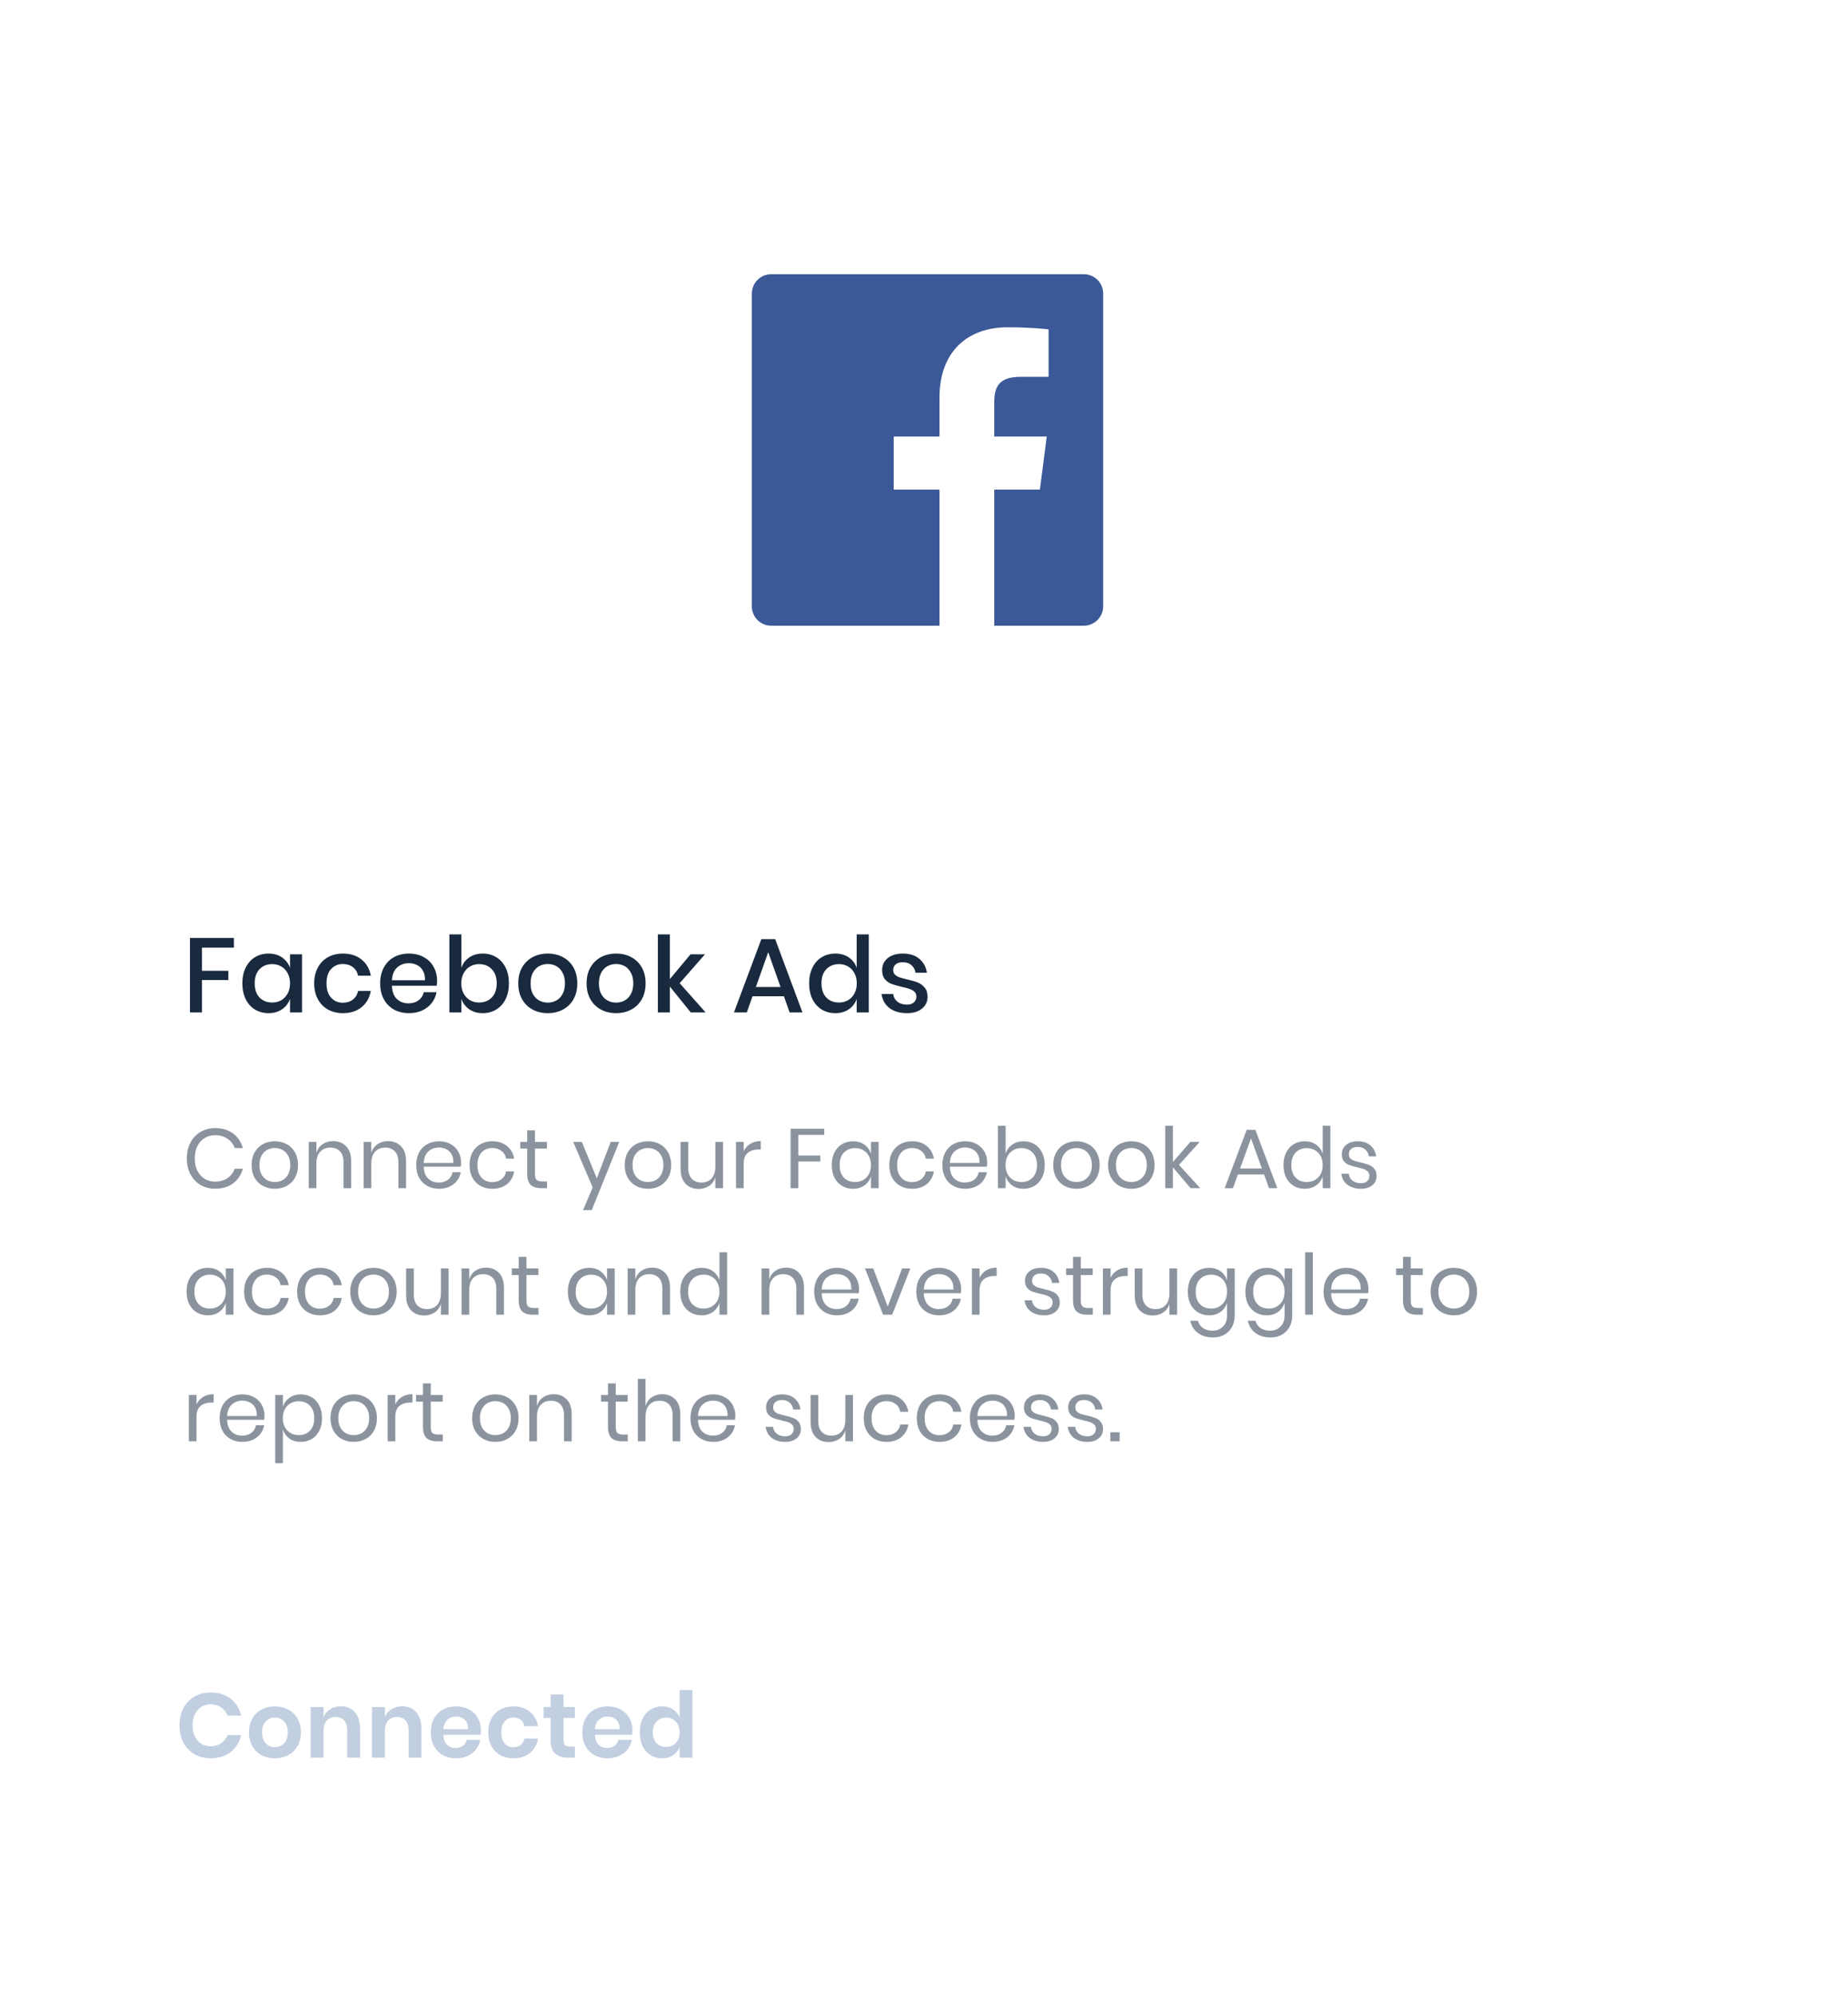 <svg width="263" height="284" viewBox="0 0 263 284" fill="none" xmlns="http://www.w3.org/2000/svg">
<g filter="url(#filter0_d_118_587)">
<rect x="10" y="8" width="243" height="264" rx="4" fill="white"/>
</g>
<path opacity="0.5" d="M30.62 160.456C31.652 160.456 32.504 160.712 33.176 161.224C33.848 161.728 34.312 162.42 34.568 163.3H33.416C33.2 162.74 32.852 162.296 32.372 161.968C31.892 161.632 31.304 161.464 30.608 161.464C30.056 161.464 29.56 161.6 29.12 161.872C28.688 162.136 28.344 162.52 28.088 163.024C27.84 163.52 27.716 164.104 27.716 164.776C27.716 165.44 27.84 166.02 28.088 166.516C28.344 167.012 28.688 167.396 29.12 167.668C29.56 167.932 30.056 168.064 30.608 168.064C31.304 168.064 31.892 167.9 32.372 167.572C32.852 167.236 33.2 166.788 33.416 166.228H34.568C34.312 167.108 33.848 167.804 33.176 168.316C32.504 168.82 31.652 169.072 30.62 169.072C29.828 169.072 29.128 168.892 28.52 168.532C27.912 168.164 27.436 167.656 27.092 167.008C26.756 166.352 26.588 165.608 26.588 164.776C26.588 163.936 26.756 163.188 27.092 162.532C27.436 161.876 27.912 161.368 28.52 161.008C29.128 160.64 29.828 160.456 30.62 160.456ZM39.116 162.328C39.748 162.328 40.312 162.464 40.808 162.736C41.312 163.008 41.704 163.4 41.984 163.912C42.272 164.424 42.416 165.024 42.416 165.712C42.416 166.4 42.272 167 41.984 167.512C41.704 168.016 41.312 168.404 40.808 168.676C40.312 168.948 39.748 169.084 39.116 169.084C38.484 169.084 37.916 168.948 37.412 168.676C36.916 168.404 36.524 168.016 36.236 167.512C35.948 167 35.804 166.4 35.804 165.712C35.804 165.024 35.948 164.424 36.236 163.912C36.524 163.4 36.916 163.008 37.412 162.736C37.916 162.464 38.484 162.328 39.116 162.328ZM39.116 163.288C38.724 163.288 38.36 163.376 38.024 163.552C37.696 163.728 37.428 164 37.22 164.368C37.02 164.728 36.92 165.176 36.92 165.712C36.92 166.24 37.02 166.688 37.22 167.056C37.428 167.416 37.696 167.684 38.024 167.86C38.36 168.036 38.724 168.124 39.116 168.124C39.508 168.124 39.868 168.036 40.196 167.86C40.532 167.684 40.8 167.416 41 167.056C41.208 166.688 41.312 166.24 41.312 165.712C41.312 165.176 41.208 164.728 41 164.368C40.8 164 40.532 163.728 40.196 163.552C39.868 163.376 39.508 163.288 39.116 163.288ZM47.407 162.304C48.175 162.304 48.795 162.552 49.267 163.048C49.739 163.536 49.975 164.244 49.975 165.172V169H48.883V165.268C48.883 164.612 48.715 164.108 48.379 163.756C48.043 163.404 47.587 163.228 47.011 163.228C46.411 163.228 45.931 163.424 45.571 163.816C45.211 164.2 45.031 164.764 45.031 165.508V169H43.939V162.412H45.031V163.972C45.199 163.436 45.495 163.024 45.919 162.736C46.351 162.448 46.847 162.304 47.407 162.304ZM55.218 162.304C55.986 162.304 56.606 162.552 57.078 163.048C57.55 163.536 57.786 164.244 57.786 165.172V169H56.694V165.268C56.694 164.612 56.526 164.108 56.19 163.756C55.854 163.404 55.398 163.228 54.822 163.228C54.222 163.228 53.742 163.424 53.382 163.816C53.022 164.2 52.842 164.764 52.842 165.508V169H51.75V162.412H52.842V163.972C53.01 163.436 53.306 163.024 53.73 162.736C54.162 162.448 54.658 162.304 55.218 162.304ZM65.621 165.34C65.621 165.572 65.605 165.772 65.573 165.94H60.305C60.329 166.692 60.541 167.256 60.941 167.632C61.349 168.008 61.845 168.196 62.429 168.196C62.957 168.196 63.397 168.064 63.749 167.8C64.109 167.528 64.329 167.168 64.409 166.72H65.573C65.493 167.176 65.313 167.584 65.033 167.944C64.761 168.304 64.405 168.584 63.965 168.784C63.525 168.984 63.029 169.084 62.477 169.084C61.845 169.084 61.285 168.948 60.797 168.676C60.309 168.404 59.925 168.016 59.645 167.512C59.373 167 59.237 166.4 59.237 165.712C59.237 165.024 59.373 164.424 59.645 163.912C59.925 163.4 60.309 163.008 60.797 162.736C61.285 162.464 61.845 162.328 62.477 162.328C63.117 162.328 63.673 162.464 64.145 162.736C64.625 163.008 64.989 163.372 65.237 163.828C65.493 164.284 65.621 164.788 65.621 165.34ZM64.517 165.412C64.541 164.924 64.461 164.516 64.277 164.188C64.093 163.86 63.841 163.616 63.521 163.456C63.201 163.296 62.853 163.216 62.477 163.216C61.877 163.216 61.373 163.404 60.965 163.78C60.557 164.148 60.337 164.692 60.305 165.412H64.517ZM70.065 162.328C70.905 162.328 71.601 162.552 72.153 163C72.705 163.448 73.045 164.048 73.173 164.8H72.021C71.941 164.328 71.721 163.96 71.361 163.696C71.009 163.424 70.569 163.288 70.041 163.288C69.657 163.288 69.305 163.376 68.985 163.552C68.673 163.728 68.421 164 68.229 164.368C68.037 164.728 67.941 165.176 67.941 165.712C67.941 166.248 68.037 166.7 68.229 167.068C68.421 167.428 68.673 167.696 68.985 167.872C69.305 168.048 69.657 168.136 70.041 168.136C70.569 168.136 71.009 168 71.361 167.728C71.721 167.456 71.941 167.084 72.021 166.612H73.173C73.045 167.372 72.705 167.976 72.153 168.424C71.601 168.864 70.905 169.084 70.065 169.084C69.433 169.084 68.873 168.948 68.385 168.676C67.897 168.404 67.513 168.016 67.233 167.512C66.961 167 66.825 166.4 66.825 165.712C66.825 165.024 66.961 164.424 67.233 163.912C67.513 163.4 67.897 163.008 68.385 162.736C68.873 162.464 69.433 162.328 70.065 162.328ZM77.847 168.04V169H77.031C76.359 169 75.855 168.84 75.519 168.52C75.191 168.2 75.027 167.664 75.027 166.912V163.36H74.043V162.412H75.027V160.768H76.131V162.412H77.835V163.36H76.131V166.936C76.131 167.36 76.207 167.652 76.359 167.812C76.519 167.964 76.791 168.04 77.175 168.04H77.847ZM82.8 162.412L84.936 167.596L86.916 162.412H88.128L84.216 172.12H82.98L84.348 168.892L81.576 162.412H82.8ZM92.217 162.328C92.849 162.328 93.413 162.464 93.909 162.736C94.413 163.008 94.805 163.4 95.085 163.912C95.373 164.424 95.517 165.024 95.517 165.712C95.517 166.4 95.373 167 95.085 167.512C94.805 168.016 94.413 168.404 93.909 168.676C93.413 168.948 92.849 169.084 92.217 169.084C91.585 169.084 91.017 168.948 90.513 168.676C90.017 168.404 89.625 168.016 89.337 167.512C89.049 167 88.905 166.4 88.905 165.712C88.905 165.024 89.049 164.424 89.337 163.912C89.625 163.4 90.017 163.008 90.513 162.736C91.017 162.464 91.585 162.328 92.217 162.328ZM92.217 163.288C91.825 163.288 91.461 163.376 91.125 163.552C90.797 163.728 90.529 164 90.321 164.368C90.121 164.728 90.021 165.176 90.021 165.712C90.021 166.24 90.121 166.688 90.321 167.056C90.529 167.416 90.797 167.684 91.125 167.86C91.461 168.036 91.825 168.124 92.217 168.124C92.609 168.124 92.969 168.036 93.297 167.86C93.633 167.684 93.901 167.416 94.101 167.056C94.309 166.688 94.413 166.24 94.413 165.712C94.413 165.176 94.309 164.728 94.101 164.368C93.901 164 93.633 163.728 93.297 163.552C92.969 163.376 92.609 163.288 92.217 163.288ZM102.896 162.412V169H101.804V167.452C101.636 167.988 101.336 168.4 100.904 168.688C100.48 168.968 99.984 169.108 99.416 169.108C98.656 169.108 98.04 168.864 97.568 168.376C97.096 167.88 96.86 167.172 96.86 166.252V162.412H97.952V166.144C97.952 166.8 98.12 167.308 98.456 167.668C98.792 168.02 99.248 168.196 99.824 168.196C100.424 168.196 100.904 168.004 101.264 167.62C101.624 167.228 101.804 166.66 101.804 165.916V162.412H102.896ZM105.838 163.744C106.054 163.288 106.37 162.936 106.786 162.688C107.202 162.432 107.698 162.304 108.274 162.304V163.492H107.938C107.322 163.492 106.818 163.652 106.426 163.972C106.034 164.284 105.838 164.804 105.838 165.532V169H104.746V162.412H105.838V163.744ZM117.304 160.54V161.428H113.608V164.356H116.74V165.208H113.608V169H112.516V160.54H117.304ZM121.398 162.328C122.038 162.328 122.578 162.488 123.018 162.808C123.466 163.128 123.778 163.556 123.954 164.092V162.412H125.046V169H123.954V167.32C123.778 167.856 123.466 168.284 123.018 168.604C122.578 168.924 122.038 169.084 121.398 169.084C120.814 169.084 120.294 168.948 119.838 168.676C119.382 168.404 119.022 168.016 118.758 167.512C118.502 167 118.374 166.4 118.374 165.712C118.374 165.024 118.502 164.424 118.758 163.912C119.022 163.4 119.382 163.008 119.838 162.736C120.294 162.464 120.814 162.328 121.398 162.328ZM121.71 163.3C121.038 163.3 120.498 163.516 120.09 163.948C119.69 164.372 119.49 164.96 119.49 165.712C119.49 166.464 119.69 167.056 120.09 167.488C120.498 167.912 121.038 168.124 121.71 168.124C122.142 168.124 122.526 168.024 122.862 167.824C123.206 167.624 123.474 167.344 123.666 166.984C123.858 166.616 123.954 166.192 123.954 165.712C123.954 165.232 123.858 164.808 123.666 164.44C123.474 164.072 123.206 163.792 122.862 163.6C122.526 163.4 122.142 163.3 121.71 163.3ZM129.8 162.328C130.64 162.328 131.336 162.552 131.888 163C132.44 163.448 132.78 164.048 132.908 164.8H131.756C131.676 164.328 131.456 163.96 131.096 163.696C130.744 163.424 130.304 163.288 129.776 163.288C129.392 163.288 129.04 163.376 128.72 163.552C128.408 163.728 128.156 164 127.964 164.368C127.772 164.728 127.676 165.176 127.676 165.712C127.676 166.248 127.772 166.7 127.964 167.068C128.156 167.428 128.408 167.696 128.72 167.872C129.04 168.048 129.392 168.136 129.776 168.136C130.304 168.136 130.744 168 131.096 167.728C131.456 167.456 131.676 167.084 131.756 166.612H132.908C132.78 167.372 132.44 167.976 131.888 168.424C131.336 168.864 130.64 169.084 129.8 169.084C129.168 169.084 128.608 168.948 128.12 168.676C127.632 168.404 127.248 168.016 126.968 167.512C126.696 167 126.56 166.4 126.56 165.712C126.56 165.024 126.696 164.424 126.968 163.912C127.248 163.4 127.632 163.008 128.12 162.736C128.608 162.464 129.168 162.328 129.8 162.328ZM140.497 165.34C140.497 165.572 140.481 165.772 140.449 165.94H135.181C135.205 166.692 135.417 167.256 135.817 167.632C136.225 168.008 136.721 168.196 137.305 168.196C137.833 168.196 138.273 168.064 138.625 167.8C138.985 167.528 139.205 167.168 139.285 166.72H140.449C140.369 167.176 140.189 167.584 139.909 167.944C139.637 168.304 139.281 168.584 138.841 168.784C138.401 168.984 137.905 169.084 137.353 169.084C136.721 169.084 136.161 168.948 135.673 168.676C135.185 168.404 134.801 168.016 134.521 167.512C134.249 167 134.113 166.4 134.113 165.712C134.113 165.024 134.249 164.424 134.521 163.912C134.801 163.4 135.185 163.008 135.673 162.736C136.161 162.464 136.721 162.328 137.353 162.328C137.993 162.328 138.549 162.464 139.021 162.736C139.501 163.008 139.865 163.372 140.113 163.828C140.369 164.284 140.497 164.788 140.497 165.34ZM139.393 165.412C139.417 164.924 139.337 164.516 139.153 164.188C138.969 163.86 138.717 163.616 138.397 163.456C138.077 163.296 137.729 163.216 137.353 163.216C136.753 163.216 136.249 163.404 135.841 163.78C135.433 164.148 135.213 164.692 135.181 165.412H139.393ZM145.661 162.328C146.245 162.328 146.765 162.464 147.221 162.736C147.677 163.008 148.033 163.4 148.289 163.912C148.553 164.424 148.685 165.024 148.685 165.712C148.685 166.4 148.553 167 148.289 167.512C148.033 168.016 147.677 168.404 147.221 168.676C146.765 168.948 146.245 169.084 145.661 169.084C145.021 169.084 144.477 168.924 144.029 168.604C143.589 168.276 143.285 167.848 143.117 167.32V169H142.025V160.12H143.117V164.092C143.285 163.564 143.589 163.14 144.029 162.82C144.477 162.492 145.021 162.328 145.661 162.328ZM145.349 163.3C144.925 163.3 144.541 163.4 144.197 163.6C143.853 163.792 143.585 164.072 143.393 164.44C143.201 164.808 143.105 165.232 143.105 165.712C143.105 166.192 143.201 166.616 143.393 166.984C143.585 167.344 143.853 167.624 144.197 167.824C144.541 168.024 144.925 168.124 145.349 168.124C146.029 168.124 146.569 167.912 146.969 167.488C147.377 167.056 147.581 166.464 147.581 165.712C147.581 164.96 147.377 164.372 146.969 163.948C146.569 163.516 146.029 163.3 145.349 163.3ZM153.199 162.328C153.831 162.328 154.395 162.464 154.891 162.736C155.395 163.008 155.787 163.4 156.067 163.912C156.355 164.424 156.499 165.024 156.499 165.712C156.499 166.4 156.355 167 156.067 167.512C155.787 168.016 155.395 168.404 154.891 168.676C154.395 168.948 153.831 169.084 153.199 169.084C152.567 169.084 151.999 168.948 151.495 168.676C150.999 168.404 150.607 168.016 150.319 167.512C150.031 167 149.887 166.4 149.887 165.712C149.887 165.024 150.031 164.424 150.319 163.912C150.607 163.4 150.999 163.008 151.495 162.736C151.999 162.464 152.567 162.328 153.199 162.328ZM153.199 163.288C152.807 163.288 152.443 163.376 152.107 163.552C151.779 163.728 151.511 164 151.303 164.368C151.103 164.728 151.003 165.176 151.003 165.712C151.003 166.24 151.103 166.688 151.303 167.056C151.511 167.416 151.779 167.684 152.107 167.86C152.443 168.036 152.807 168.124 153.199 168.124C153.591 168.124 153.951 168.036 154.279 167.86C154.615 167.684 154.883 167.416 155.083 167.056C155.291 166.688 155.395 166.24 155.395 165.712C155.395 165.176 155.291 164.728 155.083 164.368C154.883 164 154.615 163.728 154.279 163.552C153.951 163.376 153.591 163.288 153.199 163.288ZM161.01 162.328C161.642 162.328 162.206 162.464 162.702 162.736C163.206 163.008 163.598 163.4 163.878 163.912C164.166 164.424 164.31 165.024 164.31 165.712C164.31 166.4 164.166 167 163.878 167.512C163.598 168.016 163.206 168.404 162.702 168.676C162.206 168.948 161.642 169.084 161.01 169.084C160.378 169.084 159.81 168.948 159.306 168.676C158.81 168.404 158.418 168.016 158.13 167.512C157.842 167 157.698 166.4 157.698 165.712C157.698 165.024 157.842 164.424 158.13 163.912C158.418 163.4 158.81 163.008 159.306 162.736C159.81 162.464 160.378 162.328 161.01 162.328ZM161.01 163.288C160.618 163.288 160.254 163.376 159.918 163.552C159.59 163.728 159.322 164 159.114 164.368C158.914 164.728 158.814 165.176 158.814 165.712C158.814 166.24 158.914 166.688 159.114 167.056C159.322 167.416 159.59 167.684 159.918 167.86C160.254 168.036 160.618 168.124 161.01 168.124C161.402 168.124 161.762 168.036 162.09 167.86C162.426 167.684 162.694 167.416 162.894 167.056C163.102 166.688 163.206 166.24 163.206 165.712C163.206 165.176 163.102 164.728 162.894 164.368C162.694 164 162.426 163.728 162.09 163.552C161.762 163.376 161.402 163.288 161.01 163.288ZM169.445 169L166.925 166.036V169H165.833V160.12H166.925V165.28L169.409 162.412H170.741L167.789 165.688L170.813 169H169.445ZM179.895 167.044H176.175L175.467 169H174.291L177.423 160.696H178.659L181.779 169H180.603L179.895 167.044ZM179.583 166.192L178.035 161.92L176.487 166.192H179.583ZM185.685 162.328C186.325 162.328 186.865 162.488 187.305 162.808C187.753 163.128 188.065 163.556 188.241 164.092V160.12H189.333V169H188.241V167.32C188.065 167.856 187.753 168.284 187.305 168.604C186.865 168.924 186.325 169.084 185.685 169.084C185.101 169.084 184.581 168.948 184.125 168.676C183.669 168.404 183.309 168.016 183.045 167.512C182.789 167 182.661 166.4 182.661 165.712C182.661 165.024 182.789 164.424 183.045 163.912C183.309 163.4 183.669 163.008 184.125 162.736C184.581 162.464 185.101 162.328 185.685 162.328ZM185.997 163.3C185.325 163.3 184.785 163.516 184.377 163.948C183.977 164.372 183.777 164.96 183.777 165.712C183.777 166.464 183.977 167.056 184.377 167.488C184.785 167.912 185.325 168.124 185.997 168.124C186.429 168.124 186.813 168.024 187.149 167.824C187.493 167.624 187.761 167.344 187.953 166.984C188.145 166.616 188.241 166.192 188.241 165.712C188.241 165.232 188.145 164.808 187.953 164.44C187.761 164.072 187.493 163.792 187.149 163.6C186.813 163.4 186.429 163.3 185.997 163.3ZM193.235 162.328C193.979 162.328 194.575 162.524 195.023 162.916C195.479 163.3 195.755 163.82 195.851 164.476H194.807C194.759 164.084 194.595 163.764 194.315 163.516C194.043 163.26 193.675 163.132 193.211 163.132C192.819 163.132 192.511 163.228 192.287 163.42C192.071 163.604 191.963 163.856 191.963 164.176C191.963 164.416 192.035 164.612 192.179 164.764C192.331 164.908 192.515 165.02 192.731 165.1C192.955 165.172 193.259 165.252 193.643 165.34C194.131 165.452 194.523 165.568 194.819 165.688C195.123 165.8 195.379 165.984 195.587 166.24C195.803 166.496 195.911 166.84 195.911 167.272C195.911 167.808 195.707 168.244 195.299 168.58C194.899 168.916 194.363 169.084 193.691 169.084C192.907 169.084 192.267 168.896 191.771 168.52C191.275 168.144 190.983 167.62 190.895 166.948H191.951C191.991 167.348 192.163 167.672 192.467 167.92C192.779 168.168 193.187 168.292 193.691 168.292C194.067 168.292 194.359 168.196 194.567 168.004C194.783 167.812 194.891 167.56 194.891 167.248C194.891 166.992 194.815 166.788 194.663 166.636C194.511 166.484 194.323 166.368 194.099 166.288C193.875 166.208 193.567 166.124 193.175 166.036C192.687 165.924 192.295 165.812 191.999 165.7C191.711 165.588 191.463 165.412 191.255 165.172C191.055 164.924 190.955 164.592 190.955 164.176C190.955 163.624 191.159 163.18 191.567 162.844C191.975 162.5 192.531 162.328 193.235 162.328ZM29.576 180.328C30.216 180.328 30.756 180.488 31.196 180.808C31.644 181.128 31.956 181.556 32.132 182.092V180.412H33.224V187H32.132V185.32C31.956 185.856 31.644 186.284 31.196 186.604C30.756 186.924 30.216 187.084 29.576 187.084C28.992 187.084 28.472 186.948 28.016 186.676C27.56 186.404 27.2 186.016 26.936 185.512C26.68 185 26.552 184.4 26.552 183.712C26.552 183.024 26.68 182.424 26.936 181.912C27.2 181.4 27.56 181.008 28.016 180.736C28.472 180.464 28.992 180.328 29.576 180.328ZM29.888 181.3C29.216 181.3 28.676 181.516 28.268 181.948C27.868 182.372 27.668 182.96 27.668 183.712C27.668 184.464 27.868 185.056 28.268 185.488C28.676 185.912 29.216 186.124 29.888 186.124C30.32 186.124 30.704 186.024 31.04 185.824C31.384 185.624 31.652 185.344 31.844 184.984C32.036 184.616 32.132 184.192 32.132 183.712C32.132 183.232 32.036 182.808 31.844 182.44C31.652 182.072 31.384 181.792 31.04 181.6C30.704 181.4 30.32 181.3 29.888 181.3ZM37.978 180.328C38.818 180.328 39.514 180.552 40.066 181C40.618 181.448 40.958 182.048 41.086 182.8H39.934C39.854 182.328 39.634 181.96 39.274 181.696C38.922 181.424 38.482 181.288 37.954 181.288C37.57 181.288 37.218 181.376 36.898 181.552C36.586 181.728 36.334 182 36.142 182.368C35.95 182.728 35.854 183.176 35.854 183.712C35.854 184.248 35.95 184.7 36.142 185.068C36.334 185.428 36.586 185.696 36.898 185.872C37.218 186.048 37.57 186.136 37.954 186.136C38.482 186.136 38.922 186 39.274 185.728C39.634 185.456 39.854 185.084 39.934 184.612H41.086C40.958 185.372 40.618 185.976 40.066 186.424C39.514 186.864 38.818 187.084 37.978 187.084C37.346 187.084 36.786 186.948 36.298 186.676C35.81 186.404 35.426 186.016 35.146 185.512C34.874 185 34.738 184.4 34.738 183.712C34.738 183.024 34.874 182.424 35.146 181.912C35.426 181.4 35.81 181.008 36.298 180.736C36.786 180.464 37.346 180.328 37.978 180.328ZM45.531 180.328C46.371 180.328 47.067 180.552 47.619 181C48.171 181.448 48.511 182.048 48.639 182.8H47.487C47.407 182.328 47.187 181.96 46.827 181.696C46.475 181.424 46.035 181.288 45.507 181.288C45.123 181.288 44.771 181.376 44.451 181.552C44.139 181.728 43.887 182 43.695 182.368C43.503 182.728 43.407 183.176 43.407 183.712C43.407 184.248 43.503 184.7 43.695 185.068C43.887 185.428 44.139 185.696 44.451 185.872C44.771 186.048 45.123 186.136 45.507 186.136C46.035 186.136 46.475 186 46.827 185.728C47.187 185.456 47.407 185.084 47.487 184.612H48.639C48.511 185.372 48.171 185.976 47.619 186.424C47.067 186.864 46.371 187.084 45.531 187.084C44.899 187.084 44.339 186.948 43.851 186.676C43.363 186.404 42.979 186.016 42.699 185.512C42.427 185 42.291 184.4 42.291 183.712C42.291 183.024 42.427 182.424 42.699 181.912C42.979 181.4 43.363 181.008 43.851 180.736C44.339 180.464 44.899 180.328 45.531 180.328ZM53.156 180.328C53.788 180.328 54.352 180.464 54.848 180.736C55.352 181.008 55.744 181.4 56.024 181.912C56.312 182.424 56.456 183.024 56.456 183.712C56.456 184.4 56.312 185 56.024 185.512C55.744 186.016 55.352 186.404 54.848 186.676C54.352 186.948 53.788 187.084 53.156 187.084C52.524 187.084 51.956 186.948 51.452 186.676C50.956 186.404 50.564 186.016 50.276 185.512C49.988 185 49.844 184.4 49.844 183.712C49.844 183.024 49.988 182.424 50.276 181.912C50.564 181.4 50.956 181.008 51.452 180.736C51.956 180.464 52.524 180.328 53.156 180.328ZM53.156 181.288C52.764 181.288 52.4 181.376 52.064 181.552C51.736 181.728 51.468 182 51.26 182.368C51.06 182.728 50.96 183.176 50.96 183.712C50.96 184.24 51.06 184.688 51.26 185.056C51.468 185.416 51.736 185.684 52.064 185.86C52.4 186.036 52.764 186.124 53.156 186.124C53.548 186.124 53.908 186.036 54.236 185.86C54.572 185.684 54.84 185.416 55.04 185.056C55.248 184.688 55.352 184.24 55.352 183.712C55.352 183.176 55.248 182.728 55.04 182.368C54.84 182 54.572 181.728 54.236 181.552C53.908 181.376 53.548 181.288 53.156 181.288ZM63.835 180.412V187H62.743V185.452C62.575 185.988 62.275 186.4 61.843 186.688C61.419 186.968 60.923 187.108 60.355 187.108C59.595 187.108 58.979 186.864 58.507 186.376C58.035 185.88 57.799 185.172 57.799 184.252V180.412H58.891V184.144C58.891 184.8 59.059 185.308 59.395 185.668C59.731 186.02 60.187 186.196 60.763 186.196C61.363 186.196 61.843 186.004 62.203 185.62C62.563 185.228 62.743 184.66 62.743 183.916V180.412H63.835ZM69.153 180.304C69.921 180.304 70.541 180.552 71.013 181.048C71.485 181.536 71.721 182.244 71.721 183.172V187H70.629V183.268C70.629 182.612 70.461 182.108 70.125 181.756C69.789 181.404 69.333 181.228 68.757 181.228C68.157 181.228 67.677 181.424 67.317 181.816C66.957 182.2 66.777 182.764 66.777 183.508V187H65.685V180.412H66.777V181.972C66.945 181.436 67.241 181.024 67.665 180.736C68.097 180.448 68.593 180.304 69.153 180.304ZM76.639 186.04V187H75.823C75.151 187 74.647 186.84 74.311 186.52C73.984 186.2 73.82 185.664 73.82 184.912V181.36H72.835V180.412H73.82V178.768H74.924V180.412H76.627V181.36H74.924V184.936C74.924 185.36 74.999 185.652 75.151 185.812C75.311 185.964 75.584 186.04 75.968 186.04H76.639ZM83.837 180.328C84.477 180.328 85.017 180.488 85.457 180.808C85.905 181.128 86.217 181.556 86.393 182.092V180.412H87.485V187H86.393V185.32C86.217 185.856 85.905 186.284 85.457 186.604C85.017 186.924 84.477 187.084 83.837 187.084C83.253 187.084 82.733 186.948 82.277 186.676C81.821 186.404 81.461 186.016 81.197 185.512C80.941 185 80.813 184.4 80.813 183.712C80.813 183.024 80.941 182.424 81.197 181.912C81.461 181.4 81.821 181.008 82.277 180.736C82.733 180.464 83.253 180.328 83.837 180.328ZM84.149 181.3C83.477 181.3 82.937 181.516 82.529 181.948C82.129 182.372 81.929 182.96 81.929 183.712C81.929 184.464 82.129 185.056 82.529 185.488C82.937 185.912 83.477 186.124 84.149 186.124C84.581 186.124 84.965 186.024 85.301 185.824C85.645 185.624 85.913 185.344 86.105 184.984C86.297 184.616 86.393 184.192 86.393 183.712C86.393 183.232 86.297 182.808 86.105 182.44C85.913 182.072 85.645 181.792 85.301 181.6C84.965 181.4 84.581 181.3 84.149 181.3ZM92.791 180.304C93.559 180.304 94.179 180.552 94.651 181.048C95.123 181.536 95.359 182.244 95.359 183.172V187H94.267V183.268C94.267 182.612 94.099 182.108 93.763 181.756C93.427 181.404 92.971 181.228 92.395 181.228C91.795 181.228 91.315 181.424 90.955 181.816C90.595 182.2 90.415 182.764 90.415 183.508V187H89.323V180.412H90.415V181.972C90.583 181.436 90.879 181.024 91.303 180.736C91.735 180.448 92.231 180.304 92.791 180.304ZM99.834 180.328C100.474 180.328 101.014 180.488 101.454 180.808C101.902 181.128 102.214 181.556 102.39 182.092V178.12H103.482V187H102.39V185.32C102.214 185.856 101.902 186.284 101.454 186.604C101.014 186.924 100.474 187.084 99.834 187.084C99.25 187.084 98.73 186.948 98.274 186.676C97.818 186.404 97.458 186.016 97.194 185.512C96.938 185 96.81 184.4 96.81 183.712C96.81 183.024 96.938 182.424 97.194 181.912C97.458 181.4 97.818 181.008 98.274 180.736C98.73 180.464 99.25 180.328 99.834 180.328ZM100.146 181.3C99.474 181.3 98.934 181.516 98.526 181.948C98.126 182.372 97.926 182.96 97.926 183.712C97.926 184.464 98.126 185.056 98.526 185.488C98.934 185.912 99.474 186.124 100.146 186.124C100.578 186.124 100.962 186.024 101.298 185.824C101.642 185.624 101.91 185.344 102.102 184.984C102.294 184.616 102.39 184.192 102.39 183.712C102.39 183.232 102.294 182.808 102.102 182.44C101.91 182.072 101.642 181.792 101.298 181.6C100.962 181.4 100.578 181.3 100.146 181.3ZM111.853 180.304C112.621 180.304 113.241 180.552 113.713 181.048C114.185 181.536 114.421 182.244 114.421 183.172V187H113.329V183.268C113.329 182.612 113.161 182.108 112.825 181.756C112.489 181.404 112.033 181.228 111.457 181.228C110.857 181.228 110.377 181.424 110.017 181.816C109.657 182.2 109.477 182.764 109.477 183.508V187H108.385V180.412H109.477V181.972C109.645 181.436 109.941 181.024 110.365 180.736C110.797 180.448 111.293 180.304 111.853 180.304ZM122.256 183.34C122.256 183.572 122.24 183.772 122.208 183.94H116.94C116.964 184.692 117.176 185.256 117.576 185.632C117.984 186.008 118.48 186.196 119.064 186.196C119.592 186.196 120.032 186.064 120.384 185.8C120.744 185.528 120.964 185.168 121.044 184.72H122.208C122.128 185.176 121.948 185.584 121.668 185.944C121.396 186.304 121.04 186.584 120.6 186.784C120.16 186.984 119.664 187.084 119.112 187.084C118.48 187.084 117.92 186.948 117.432 186.676C116.944 186.404 116.56 186.016 116.28 185.512C116.008 185 115.872 184.4 115.872 183.712C115.872 183.024 116.008 182.424 116.28 181.912C116.56 181.4 116.944 181.008 117.432 180.736C117.92 180.464 118.48 180.328 119.112 180.328C119.752 180.328 120.308 180.464 120.78 180.736C121.26 181.008 121.624 181.372 121.872 181.828C122.128 182.284 122.256 182.788 122.256 183.34ZM121.152 183.412C121.176 182.924 121.096 182.516 120.912 182.188C120.728 181.86 120.476 181.616 120.156 181.456C119.836 181.296 119.488 181.216 119.112 181.216C118.512 181.216 118.008 181.404 117.6 181.78C117.192 182.148 116.972 182.692 116.94 183.412H121.152ZM126.34 185.836L128.38 180.412H129.556L126.976 187H125.68L123.1 180.412H124.276L126.34 185.836ZM136.788 183.34C136.788 183.572 136.772 183.772 136.74 183.94H131.472C131.496 184.692 131.708 185.256 132.108 185.632C132.516 186.008 133.012 186.196 133.596 186.196C134.124 186.196 134.564 186.064 134.916 185.8C135.276 185.528 135.496 185.168 135.576 184.72H136.74C136.66 185.176 136.48 185.584 136.2 185.944C135.928 186.304 135.572 186.584 135.132 186.784C134.692 186.984 134.196 187.084 133.644 187.084C133.012 187.084 132.452 186.948 131.964 186.676C131.476 186.404 131.092 186.016 130.812 185.512C130.54 185 130.404 184.4 130.404 183.712C130.404 183.024 130.54 182.424 130.812 181.912C131.092 181.4 131.476 181.008 131.964 180.736C132.452 180.464 133.012 180.328 133.644 180.328C134.284 180.328 134.84 180.464 135.312 180.736C135.792 181.008 136.156 181.372 136.404 181.828C136.66 182.284 136.788 182.788 136.788 183.34ZM135.684 183.412C135.708 182.924 135.628 182.516 135.444 182.188C135.26 181.86 135.008 181.616 134.688 181.456C134.368 181.296 134.02 181.216 133.644 181.216C133.044 181.216 132.54 181.404 132.132 181.78C131.724 182.148 131.504 182.692 131.472 183.412H135.684ZM139.408 181.744C139.624 181.288 139.94 180.936 140.356 180.688C140.772 180.432 141.268 180.304 141.844 180.304V181.492H141.508C140.892 181.492 140.388 181.652 139.996 181.972C139.604 182.284 139.408 182.804 139.408 183.532V187H138.316V180.412H139.408V181.744ZM148.15 180.328C148.894 180.328 149.49 180.524 149.938 180.916C150.394 181.3 150.67 181.82 150.766 182.476H149.722C149.674 182.084 149.51 181.764 149.23 181.516C148.958 181.26 148.59 181.132 148.126 181.132C147.734 181.132 147.426 181.228 147.202 181.42C146.986 181.604 146.878 181.856 146.878 182.176C146.878 182.416 146.95 182.612 147.094 182.764C147.246 182.908 147.43 183.02 147.646 183.1C147.87 183.172 148.174 183.252 148.558 183.34C149.046 183.452 149.438 183.568 149.734 183.688C150.038 183.8 150.294 183.984 150.502 184.24C150.718 184.496 150.826 184.84 150.826 185.272C150.826 185.808 150.622 186.244 150.214 186.58C149.814 186.916 149.278 187.084 148.606 187.084C147.822 187.084 147.182 186.896 146.686 186.52C146.19 186.144 145.898 185.62 145.81 184.948H146.866C146.906 185.348 147.078 185.672 147.382 185.92C147.694 186.168 148.102 186.292 148.606 186.292C148.982 186.292 149.274 186.196 149.482 186.004C149.698 185.812 149.806 185.56 149.806 185.248C149.806 184.992 149.73 184.788 149.578 184.636C149.426 184.484 149.238 184.368 149.014 184.288C148.79 184.208 148.482 184.124 148.09 184.036C147.602 183.924 147.21 183.812 146.914 183.7C146.626 183.588 146.378 183.412 146.17 183.172C145.97 182.924 145.87 182.592 145.87 182.176C145.87 181.624 146.074 181.18 146.482 180.844C146.89 180.5 147.446 180.328 148.15 180.328ZM155.529 186.04V187H154.713C154.041 187 153.537 186.84 153.201 186.52C152.873 186.2 152.709 185.664 152.709 184.912V181.36H151.725V180.412H152.709V178.768H153.813V180.412H155.517V181.36H153.813V184.936C153.813 185.36 153.889 185.652 154.041 185.812C154.201 185.964 154.473 186.04 154.857 186.04H155.529ZM158.054 181.744C158.27 181.288 158.586 180.936 159.002 180.688C159.418 180.432 159.914 180.304 160.49 180.304V181.492H160.154C159.538 181.492 159.034 181.652 158.642 181.972C158.25 182.284 158.054 182.804 158.054 183.532V187H156.962V180.412H158.054V181.744ZM167.523 180.412V187H166.431V185.452C166.263 185.988 165.963 186.4 165.531 186.688C165.107 186.968 164.611 187.108 164.043 187.108C163.283 187.108 162.667 186.864 162.195 186.376C161.723 185.88 161.487 185.172 161.487 184.252V180.412H162.579V184.144C162.579 184.8 162.747 185.308 163.083 185.668C163.419 186.02 163.875 186.196 164.451 186.196C165.051 186.196 165.531 186.004 165.891 185.62C166.251 185.228 166.431 184.66 166.431 183.916V180.412H167.523ZM172.073 180.328C172.713 180.328 173.253 180.488 173.693 180.808C174.141 181.128 174.453 181.556 174.629 182.092V180.412H175.721V187.108C175.721 187.716 175.593 188.256 175.337 188.728C175.081 189.2 174.721 189.568 174.257 189.832C173.793 190.096 173.253 190.228 172.637 190.228C171.749 190.228 171.025 190.012 170.465 189.58C169.905 189.156 169.549 188.58 169.397 187.852H170.477C170.605 188.292 170.845 188.636 171.197 188.884C171.557 189.14 172.017 189.268 172.577 189.268C173.169 189.268 173.657 189.076 174.041 188.692C174.433 188.316 174.629 187.788 174.629 187.108V185.32C174.453 185.856 174.141 186.284 173.693 186.604C173.253 186.924 172.713 187.084 172.073 187.084C171.489 187.084 170.969 186.948 170.513 186.676C170.057 186.404 169.697 186.016 169.433 185.512C169.177 185 169.049 184.4 169.049 183.712C169.049 183.024 169.177 182.424 169.433 181.912C169.697 181.4 170.057 181.008 170.513 180.736C170.969 180.464 171.489 180.328 172.073 180.328ZM172.385 181.3C171.713 181.3 171.173 181.516 170.765 181.948C170.365 182.372 170.165 182.96 170.165 183.712C170.165 184.464 170.365 185.056 170.765 185.488C171.173 185.912 171.713 186.124 172.385 186.124C172.817 186.124 173.201 186.024 173.537 185.824C173.881 185.624 174.149 185.344 174.341 184.984C174.533 184.616 174.629 184.192 174.629 183.712C174.629 183.232 174.533 182.808 174.341 182.44C174.149 182.072 173.881 181.792 173.537 181.6C173.201 181.4 172.817 181.3 172.385 181.3ZM180.259 180.328C180.899 180.328 181.439 180.488 181.879 180.808C182.327 181.128 182.639 181.556 182.815 182.092V180.412H183.907V187.108C183.907 187.716 183.779 188.256 183.523 188.728C183.267 189.2 182.907 189.568 182.443 189.832C181.979 190.096 181.439 190.228 180.823 190.228C179.935 190.228 179.211 190.012 178.651 189.58C178.091 189.156 177.735 188.58 177.583 187.852H178.663C178.791 188.292 179.031 188.636 179.383 188.884C179.743 189.14 180.203 189.268 180.763 189.268C181.355 189.268 181.843 189.076 182.227 188.692C182.619 188.316 182.815 187.788 182.815 187.108V185.32C182.639 185.856 182.327 186.284 181.879 186.604C181.439 186.924 180.899 187.084 180.259 187.084C179.675 187.084 179.155 186.948 178.699 186.676C178.243 186.404 177.883 186.016 177.619 185.512C177.363 185 177.235 184.4 177.235 183.712C177.235 183.024 177.363 182.424 177.619 181.912C177.883 181.4 178.243 181.008 178.699 180.736C179.155 180.464 179.675 180.328 180.259 180.328ZM180.571 181.3C179.899 181.3 179.359 181.516 178.951 181.948C178.551 182.372 178.351 182.96 178.351 183.712C178.351 184.464 178.551 185.056 178.951 185.488C179.359 185.912 179.899 186.124 180.571 186.124C181.003 186.124 181.387 186.024 181.723 185.824C182.067 185.624 182.335 185.344 182.527 184.984C182.719 184.616 182.815 184.192 182.815 183.712C182.815 183.232 182.719 182.808 182.527 182.44C182.335 182.072 182.067 181.792 181.723 181.6C181.387 181.4 181.003 181.3 180.571 181.3ZM186.837 178.12V187H185.745V178.12H186.837ZM194.752 183.34C194.752 183.572 194.736 183.772 194.704 183.94H189.436C189.46 184.692 189.672 185.256 190.072 185.632C190.48 186.008 190.976 186.196 191.56 186.196C192.088 186.196 192.528 186.064 192.88 185.8C193.24 185.528 193.46 185.168 193.54 184.72H194.704C194.624 185.176 194.444 185.584 194.164 185.944C193.892 186.304 193.536 186.584 193.096 186.784C192.656 186.984 192.16 187.084 191.608 187.084C190.976 187.084 190.416 186.948 189.928 186.676C189.44 186.404 189.056 186.016 188.776 185.512C188.504 185 188.368 184.4 188.368 183.712C188.368 183.024 188.504 182.424 188.776 181.912C189.056 181.4 189.44 181.008 189.928 180.736C190.416 180.464 190.976 180.328 191.608 180.328C192.248 180.328 192.804 180.464 193.276 180.736C193.756 181.008 194.12 181.372 194.368 181.828C194.624 182.284 194.752 182.788 194.752 183.34ZM193.648 183.412C193.672 182.924 193.592 182.516 193.408 182.188C193.224 181.86 192.972 181.616 192.652 181.456C192.332 181.296 191.984 181.216 191.608 181.216C191.008 181.216 190.504 181.404 190.096 181.78C189.688 182.148 189.468 182.692 189.436 183.412H193.648ZM202.49 186.04V187H201.674C201.002 187 200.498 186.84 200.162 186.52C199.834 186.2 199.67 185.664 199.67 184.912V181.36H198.686V180.412H199.67V178.768H200.774V180.412H202.478V181.36H200.774V184.936C200.774 185.36 200.85 185.652 201.002 185.812C201.162 185.964 201.434 186.04 201.818 186.04H202.49ZM206.91 180.328C207.542 180.328 208.106 180.464 208.602 180.736C209.106 181.008 209.498 181.4 209.778 181.912C210.066 182.424 210.21 183.024 210.21 183.712C210.21 184.4 210.066 185 209.778 185.512C209.498 186.016 209.106 186.404 208.602 186.676C208.106 186.948 207.542 187.084 206.91 187.084C206.278 187.084 205.71 186.948 205.206 186.676C204.71 186.404 204.318 186.016 204.03 185.512C203.742 185 203.598 184.4 203.598 183.712C203.598 183.024 203.742 182.424 204.03 181.912C204.318 181.4 204.71 181.008 205.206 180.736C205.71 180.464 206.278 180.328 206.91 180.328ZM206.91 181.288C206.518 181.288 206.154 181.376 205.818 181.552C205.49 181.728 205.222 182 205.014 182.368C204.814 182.728 204.714 183.176 204.714 183.712C204.714 184.24 204.814 184.688 205.014 185.056C205.222 185.416 205.49 185.684 205.818 185.86C206.154 186.036 206.518 186.124 206.91 186.124C207.302 186.124 207.662 186.036 207.99 185.86C208.326 185.684 208.594 185.416 208.794 185.056C209.002 184.688 209.106 184.24 209.106 183.712C209.106 183.176 209.002 182.728 208.794 182.368C208.594 182 208.326 181.728 207.99 181.552C207.662 181.376 207.302 181.288 206.91 181.288ZM27.968 199.744C28.184 199.288 28.5 198.936 28.916 198.688C29.332 198.432 29.828 198.304 30.404 198.304V199.492H30.068C29.452 199.492 28.948 199.652 28.556 199.972C28.164 200.284 27.968 200.804 27.968 201.532V205H26.876V198.412H27.968V199.744ZM37.642 201.34C37.642 201.572 37.626 201.772 37.593 201.94H32.325C32.349 202.692 32.562 203.256 32.962 203.632C33.37 204.008 33.865 204.196 34.45 204.196C34.977 204.196 35.417 204.064 35.77 203.8C36.13 203.528 36.349 203.168 36.429 202.72H37.593C37.514 203.176 37.334 203.584 37.053 203.944C36.782 204.304 36.425 204.584 35.986 204.784C35.545 204.984 35.05 205.084 34.498 205.084C33.865 205.084 33.306 204.948 32.818 204.676C32.33 204.404 31.945 204.016 31.666 203.512C31.393 203 31.258 202.4 31.258 201.712C31.258 201.024 31.393 200.424 31.666 199.912C31.945 199.4 32.33 199.008 32.818 198.736C33.306 198.464 33.865 198.328 34.498 198.328C35.138 198.328 35.694 198.464 36.166 198.736C36.645 199.008 37.01 199.372 37.258 199.828C37.514 200.284 37.642 200.788 37.642 201.34ZM36.538 201.412C36.562 200.924 36.481 200.516 36.297 200.188C36.114 199.86 35.861 199.616 35.541 199.456C35.221 199.296 34.873 199.216 34.498 199.216C33.898 199.216 33.394 199.404 32.986 199.78C32.578 200.148 32.358 200.692 32.325 201.412H36.538ZM42.806 198.328C43.39 198.328 43.91 198.464 44.366 198.736C44.822 199.008 45.178 199.4 45.434 199.912C45.698 200.424 45.83 201.024 45.83 201.712C45.83 202.4 45.698 203 45.434 203.512C45.178 204.016 44.822 204.404 44.366 204.676C43.91 204.948 43.39 205.084 42.806 205.084C42.166 205.084 41.622 204.924 41.174 204.604C40.734 204.276 40.43 203.848 40.262 203.32V208.12H39.17V198.412H40.262V200.092C40.43 199.564 40.734 199.14 41.174 198.82C41.622 198.492 42.166 198.328 42.806 198.328ZM42.494 199.3C42.07 199.3 41.686 199.4 41.342 199.6C40.998 199.792 40.73 200.072 40.538 200.44C40.346 200.808 40.25 201.232 40.25 201.712C40.25 202.192 40.346 202.616 40.538 202.984C40.73 203.344 40.998 203.624 41.342 203.824C41.686 204.024 42.07 204.124 42.494 204.124C43.174 204.124 43.714 203.912 44.114 203.488C44.522 203.056 44.726 202.464 44.726 201.712C44.726 200.96 44.522 200.372 44.114 199.948C43.714 199.516 43.174 199.3 42.494 199.3ZM50.344 198.328C50.976 198.328 51.54 198.464 52.036 198.736C52.54 199.008 52.932 199.4 53.212 199.912C53.5 200.424 53.644 201.024 53.644 201.712C53.644 202.4 53.5 203 53.212 203.512C52.932 204.016 52.54 204.404 52.036 204.676C51.54 204.948 50.976 205.084 50.344 205.084C49.712 205.084 49.144 204.948 48.64 204.676C48.144 204.404 47.752 204.016 47.464 203.512C47.176 203 47.032 202.4 47.032 201.712C47.032 201.024 47.176 200.424 47.464 199.912C47.752 199.4 48.144 199.008 48.64 198.736C49.144 198.464 49.712 198.328 50.344 198.328ZM50.344 199.288C49.952 199.288 49.588 199.376 49.252 199.552C48.924 199.728 48.656 200 48.448 200.368C48.248 200.728 48.148 201.176 48.148 201.712C48.148 202.24 48.248 202.688 48.448 203.056C48.656 203.416 48.924 203.684 49.252 203.86C49.588 204.036 49.952 204.124 50.344 204.124C50.736 204.124 51.096 204.036 51.424 203.86C51.76 203.684 52.028 203.416 52.228 203.056C52.436 202.688 52.54 202.24 52.54 201.712C52.54 201.176 52.436 200.728 52.228 200.368C52.028 200 51.76 199.728 51.424 199.552C51.096 199.376 50.736 199.288 50.344 199.288ZM56.259 199.744C56.475 199.288 56.791 198.936 57.207 198.688C57.623 198.432 58.119 198.304 58.695 198.304V199.492H58.359C57.743 199.492 57.239 199.652 56.847 199.972C56.455 200.284 56.259 200.804 56.259 201.532V205H55.167V198.412H56.259V199.744ZM63.016 204.04V205H62.2C61.528 205 61.024 204.84 60.688 204.52C60.36 204.2 60.196 203.664 60.196 202.912V199.36H59.212V198.412H60.196V196.768H61.3V198.412H63.004V199.36H61.3V202.936C61.3 203.36 61.376 203.652 61.528 203.812C61.688 203.964 61.96 204.04 62.344 204.04H63.016ZM70.501 198.328C71.133 198.328 71.698 198.464 72.194 198.736C72.698 199.008 73.09 199.4 73.37 199.912C73.657 200.424 73.802 201.024 73.802 201.712C73.802 202.4 73.657 203 73.37 203.512C73.09 204.016 72.698 204.404 72.194 204.676C71.698 204.948 71.133 205.084 70.501 205.084C69.87 205.084 69.302 204.948 68.797 204.676C68.302 204.404 67.909 204.016 67.621 203.512C67.334 203 67.189 202.4 67.189 201.712C67.189 201.024 67.334 200.424 67.621 199.912C67.909 199.4 68.302 199.008 68.797 198.736C69.302 198.464 69.87 198.328 70.501 198.328ZM70.501 199.288C70.109 199.288 69.746 199.376 69.409 199.552C69.082 199.728 68.814 200 68.606 200.368C68.406 200.728 68.305 201.176 68.305 201.712C68.305 202.24 68.406 202.688 68.606 203.056C68.814 203.416 69.082 203.684 69.409 203.86C69.746 204.036 70.109 204.124 70.501 204.124C70.894 204.124 71.254 204.036 71.582 203.86C71.918 203.684 72.186 203.416 72.385 203.056C72.594 202.688 72.698 202.24 72.698 201.712C72.698 201.176 72.594 200.728 72.385 200.368C72.186 200 71.918 199.728 71.582 199.552C71.254 199.376 70.894 199.288 70.501 199.288ZM78.792 198.304C79.56 198.304 80.18 198.552 80.652 199.048C81.124 199.536 81.36 200.244 81.36 201.172V205H80.268V201.268C80.268 200.612 80.1 200.108 79.764 199.756C79.428 199.404 78.972 199.228 78.396 199.228C77.796 199.228 77.316 199.424 76.956 199.816C76.596 200.2 76.416 200.764 76.416 201.508V205H75.324V198.412H76.416V199.972C76.584 199.436 76.88 199.024 77.304 198.736C77.736 198.448 78.232 198.304 78.792 198.304ZM89.344 204.04V205H88.528C87.856 205 87.352 204.84 87.016 204.52C86.688 204.2 86.524 203.664 86.524 202.912V199.36H85.54V198.412H86.524V196.768H87.628V198.412H89.332V199.36H87.628V202.936C87.628 203.36 87.704 203.652 87.856 203.812C88.016 203.964 88.288 204.04 88.672 204.04H89.344ZM94.245 198.304C95.013 198.304 95.633 198.552 96.105 199.048C96.577 199.536 96.813 200.244 96.813 201.172V205H95.721V201.268C95.721 200.612 95.553 200.108 95.217 199.756C94.881 199.404 94.425 199.228 93.849 199.228C93.249 199.228 92.769 199.424 92.409 199.816C92.049 200.2 91.869 200.764 91.869 201.508V205H90.777V196.12H91.869V199.972C92.037 199.436 92.333 199.024 92.757 198.736C93.189 198.448 93.685 198.304 94.245 198.304ZM104.648 201.34C104.648 201.572 104.632 201.772 104.6 201.94H99.332C99.356 202.692 99.568 203.256 99.968 203.632C100.376 204.008 100.872 204.196 101.456 204.196C101.984 204.196 102.424 204.064 102.776 203.8C103.136 203.528 103.356 203.168 103.436 202.72H104.6C104.52 203.176 104.34 203.584 104.06 203.944C103.788 204.304 103.432 204.584 102.992 204.784C102.552 204.984 102.056 205.084 101.504 205.084C100.872 205.084 100.312 204.948 99.824 204.676C99.336 204.404 98.952 204.016 98.672 203.512C98.4 203 98.264 202.4 98.264 201.712C98.264 201.024 98.4 200.424 98.672 199.912C98.952 199.4 99.336 199.008 99.824 198.736C100.312 198.464 100.872 198.328 101.504 198.328C102.144 198.328 102.7 198.464 103.172 198.736C103.652 199.008 104.016 199.372 104.264 199.828C104.52 200.284 104.648 200.788 104.648 201.34ZM103.544 201.412C103.568 200.924 103.488 200.516 103.304 200.188C103.12 199.86 102.868 199.616 102.548 199.456C102.228 199.296 101.88 199.216 101.504 199.216C100.904 199.216 100.4 199.404 99.992 199.78C99.584 200.148 99.364 200.692 99.332 201.412H103.544ZM111.305 198.328C112.049 198.328 112.645 198.524 113.093 198.916C113.549 199.3 113.825 199.82 113.921 200.476H112.877C112.829 200.084 112.665 199.764 112.385 199.516C112.113 199.26 111.745 199.132 111.281 199.132C110.889 199.132 110.581 199.228 110.357 199.42C110.141 199.604 110.033 199.856 110.033 200.176C110.033 200.416 110.105 200.612 110.249 200.764C110.401 200.908 110.585 201.02 110.801 201.1C111.025 201.172 111.329 201.252 111.713 201.34C112.201 201.452 112.593 201.568 112.889 201.688C113.193 201.8 113.449 201.984 113.657 202.24C113.873 202.496 113.981 202.84 113.981 203.272C113.981 203.808 113.777 204.244 113.369 204.58C112.969 204.916 112.433 205.084 111.761 205.084C110.977 205.084 110.337 204.896 109.841 204.52C109.345 204.144 109.053 203.62 108.965 202.948H110.021C110.061 203.348 110.233 203.672 110.537 203.92C110.849 204.168 111.257 204.292 111.761 204.292C112.137 204.292 112.429 204.196 112.637 204.004C112.853 203.812 112.961 203.56 112.961 203.248C112.961 202.992 112.885 202.788 112.733 202.636C112.581 202.484 112.393 202.368 112.169 202.288C111.945 202.208 111.637 202.124 111.245 202.036C110.757 201.924 110.365 201.812 110.069 201.7C109.781 201.588 109.533 201.412 109.325 201.172C109.125 200.924 109.025 200.592 109.025 200.176C109.025 199.624 109.229 199.18 109.637 198.844C110.045 198.5 110.601 198.328 111.305 198.328ZM121.396 198.412V205H120.304V203.452C120.136 203.988 119.836 204.4 119.404 204.688C118.98 204.968 118.484 205.108 117.916 205.108C117.156 205.108 116.54 204.864 116.068 204.376C115.596 203.88 115.36 203.172 115.36 202.252V198.412H116.452V202.144C116.452 202.8 116.62 203.308 116.956 203.668C117.292 204.02 117.748 204.196 118.324 204.196C118.924 204.196 119.404 204.004 119.764 203.62C120.124 203.228 120.304 202.66 120.304 201.916V198.412H121.396ZM126.162 198.328C127.002 198.328 127.698 198.552 128.25 199C128.802 199.448 129.142 200.048 129.27 200.8H128.118C128.038 200.328 127.818 199.96 127.458 199.696C127.106 199.424 126.666 199.288 126.138 199.288C125.754 199.288 125.402 199.376 125.082 199.552C124.77 199.728 124.518 200 124.326 200.368C124.134 200.728 124.038 201.176 124.038 201.712C124.038 202.248 124.134 202.7 124.326 203.068C124.518 203.428 124.77 203.696 125.082 203.872C125.402 204.048 125.754 204.136 126.138 204.136C126.666 204.136 127.106 204 127.458 203.728C127.818 203.456 128.038 203.084 128.118 202.612H129.27C129.142 203.372 128.802 203.976 128.25 204.424C127.698 204.864 127.002 205.084 126.162 205.084C125.53 205.084 124.97 204.948 124.482 204.676C123.994 204.404 123.61 204.016 123.33 203.512C123.058 203 122.922 202.4 122.922 201.712C122.922 201.024 123.058 200.424 123.33 199.912C123.61 199.4 123.994 199.008 124.482 198.736C124.97 198.464 125.53 198.328 126.162 198.328ZM133.715 198.328C134.555 198.328 135.251 198.552 135.803 199C136.355 199.448 136.695 200.048 136.823 200.8H135.671C135.591 200.328 135.371 199.96 135.011 199.696C134.659 199.424 134.219 199.288 133.691 199.288C133.307 199.288 132.955 199.376 132.635 199.552C132.323 199.728 132.071 200 131.879 200.368C131.687 200.728 131.591 201.176 131.591 201.712C131.591 202.248 131.687 202.7 131.879 203.068C132.071 203.428 132.323 203.696 132.635 203.872C132.955 204.048 133.307 204.136 133.691 204.136C134.219 204.136 134.659 204 135.011 203.728C135.371 203.456 135.591 203.084 135.671 202.612H136.823C136.695 203.372 136.355 203.976 135.803 204.424C135.251 204.864 134.555 205.084 133.715 205.084C133.083 205.084 132.523 204.948 132.035 204.676C131.547 204.404 131.163 204.016 130.883 203.512C130.611 203 130.475 202.4 130.475 201.712C130.475 201.024 130.611 200.424 130.883 199.912C131.163 199.4 131.547 199.008 132.035 198.736C132.523 198.464 133.083 198.328 133.715 198.328ZM144.412 201.34C144.412 201.572 144.396 201.772 144.364 201.94H139.096C139.12 202.692 139.332 203.256 139.732 203.632C140.14 204.008 140.636 204.196 141.22 204.196C141.748 204.196 142.188 204.064 142.54 203.8C142.9 203.528 143.12 203.168 143.2 202.72H144.364C144.284 203.176 144.104 203.584 143.824 203.944C143.552 204.304 143.196 204.584 142.756 204.784C142.316 204.984 141.82 205.084 141.268 205.084C140.636 205.084 140.076 204.948 139.588 204.676C139.1 204.404 138.716 204.016 138.436 203.512C138.164 203 138.028 202.4 138.028 201.712C138.028 201.024 138.164 200.424 138.436 199.912C138.716 199.4 139.1 199.008 139.588 198.736C140.076 198.464 140.636 198.328 141.268 198.328C141.908 198.328 142.464 198.464 142.936 198.736C143.416 199.008 143.78 199.372 144.028 199.828C144.284 200.284 144.412 200.788 144.412 201.34ZM143.308 201.412C143.332 200.924 143.252 200.516 143.068 200.188C142.884 199.86 142.632 199.616 142.312 199.456C141.992 199.296 141.644 199.216 141.268 199.216C140.668 199.216 140.164 199.404 139.756 199.78C139.348 200.148 139.128 200.692 139.096 201.412H143.308ZM148.004 198.328C148.748 198.328 149.344 198.524 149.792 198.916C150.248 199.3 150.524 199.82 150.62 200.476H149.576C149.528 200.084 149.364 199.764 149.084 199.516C148.812 199.26 148.444 199.132 147.98 199.132C147.588 199.132 147.28 199.228 147.056 199.42C146.84 199.604 146.732 199.856 146.732 200.176C146.732 200.416 146.804 200.612 146.948 200.764C147.1 200.908 147.284 201.02 147.5 201.1C147.724 201.172 148.028 201.252 148.412 201.34C148.9 201.452 149.292 201.568 149.588 201.688C149.892 201.8 150.148 201.984 150.356 202.24C150.572 202.496 150.68 202.84 150.68 203.272C150.68 203.808 150.476 204.244 150.068 204.58C149.668 204.916 149.132 205.084 148.46 205.084C147.676 205.084 147.036 204.896 146.54 204.52C146.044 204.144 145.752 203.62 145.664 202.948H146.72C146.76 203.348 146.932 203.672 147.236 203.92C147.548 204.168 147.956 204.292 148.46 204.292C148.836 204.292 149.128 204.196 149.336 204.004C149.552 203.812 149.66 203.56 149.66 203.248C149.66 202.992 149.584 202.788 149.432 202.636C149.28 202.484 149.092 202.368 148.868 202.288C148.644 202.208 148.336 202.124 147.944 202.036C147.456 201.924 147.064 201.812 146.768 201.7C146.48 201.588 146.232 201.412 146.024 201.172C145.824 200.924 145.724 200.592 145.724 200.176C145.724 199.624 145.928 199.18 146.336 198.844C146.744 198.5 147.3 198.328 148.004 198.328ZM154.303 198.328C155.047 198.328 155.643 198.524 156.091 198.916C156.547 199.3 156.823 199.82 156.919 200.476H155.875C155.827 200.084 155.663 199.764 155.383 199.516C155.111 199.26 154.743 199.132 154.279 199.132C153.887 199.132 153.579 199.228 153.355 199.42C153.139 199.604 153.031 199.856 153.031 200.176C153.031 200.416 153.103 200.612 153.247 200.764C153.399 200.908 153.583 201.02 153.799 201.1C154.023 201.172 154.327 201.252 154.711 201.34C155.199 201.452 155.591 201.568 155.887 201.688C156.191 201.8 156.447 201.984 156.655 202.24C156.871 202.496 156.979 202.84 156.979 203.272C156.979 203.808 156.775 204.244 156.367 204.58C155.967 204.916 155.431 205.084 154.759 205.084C153.975 205.084 153.335 204.896 152.839 204.52C152.343 204.144 152.051 203.62 151.963 202.948H153.019C153.059 203.348 153.231 203.672 153.535 203.92C153.847 204.168 154.255 204.292 154.759 204.292C155.135 204.292 155.427 204.196 155.635 204.004C155.851 203.812 155.959 203.56 155.959 203.248C155.959 202.992 155.883 202.788 155.731 202.636C155.579 202.484 155.391 202.368 155.167 202.288C154.943 202.208 154.635 202.124 154.243 202.036C153.755 201.924 153.363 201.812 153.067 201.7C152.779 201.588 152.531 201.412 152.323 201.172C152.123 200.924 152.023 200.592 152.023 200.176C152.023 199.624 152.227 199.18 152.635 198.844C153.043 198.5 153.599 198.328 154.303 198.328ZM159.343 203.716V205H158.023V203.716H159.343Z" fill="#192A3E"/>
<path d="M33.29 133.41V134.79H28.745V138.075H32.495V139.395H28.745V144H27.035V133.41H33.29ZM38.228 135.63C38.978 135.63 39.618 135.815 40.148 136.185C40.678 136.555 41.053 137.045 41.273 137.655V135.735H42.983V144H41.273V142.08C41.053 142.69 40.678 143.18 40.148 143.55C39.618 143.92 38.978 144.105 38.228 144.105C37.508 144.105 36.863 143.935 36.293 143.595C35.733 143.255 35.293 142.765 34.973 142.125C34.653 141.485 34.493 140.73 34.493 139.86C34.493 139 34.653 138.25 34.973 137.61C35.293 136.97 35.733 136.48 36.293 136.14C36.863 135.8 37.508 135.63 38.228 135.63ZM38.753 137.13C37.993 137.13 37.383 137.375 36.923 137.865C36.473 138.345 36.248 139.01 36.248 139.86C36.248 140.71 36.473 141.38 36.923 141.87C37.383 142.35 37.993 142.59 38.753 142.59C39.233 142.59 39.663 142.48 40.043 142.26C40.423 142.03 40.723 141.71 40.943 141.3C41.163 140.89 41.273 140.41 41.273 139.86C41.273 139.32 41.163 138.845 40.943 138.435C40.723 138.015 40.423 137.695 40.043 137.475C39.663 137.245 39.233 137.13 38.753 137.13ZM48.81 135.63C49.88 135.63 50.765 135.915 51.465 136.485C52.165 137.045 52.6 137.81 52.77 138.78H50.955C50.855 138.26 50.61 137.855 50.22 137.565C49.84 137.265 49.36 137.115 48.78 137.115C48.12 137.115 47.57 137.35 47.13 137.82C46.69 138.28 46.47 138.96 46.47 139.86C46.47 140.76 46.69 141.445 47.13 141.915C47.57 142.385 48.12 142.62 48.78 142.62C49.36 142.62 49.84 142.47 50.22 142.17C50.61 141.87 50.855 141.46 50.955 140.94H52.77C52.6 141.91 52.165 142.68 51.465 143.25C50.765 143.82 49.88 144.105 48.81 144.105C48.01 144.105 47.3 143.935 46.68 143.595C46.07 143.255 45.59 142.765 45.24 142.125C44.89 141.485 44.715 140.73 44.715 139.86C44.715 139 44.89 138.25 45.24 137.61C45.59 136.97 46.07 136.48 46.68 136.14C47.3 135.8 48.01 135.63 48.81 135.63ZM62.203 139.47C62.203 139.75 62.182 139.995 62.142 140.205H55.782C55.812 141.055 56.047 141.685 56.487 142.095C56.928 142.505 57.472 142.71 58.123 142.71C58.693 142.71 59.172 142.565 59.562 142.275C59.962 141.985 60.208 141.6 60.297 141.12H62.127C62.017 141.7 61.788 142.215 61.438 142.665C61.087 143.115 60.633 143.47 60.072 143.73C59.513 143.98 58.888 144.105 58.197 144.105C57.398 144.105 56.688 143.935 56.068 143.595C55.458 143.255 54.977 142.765 54.627 142.125C54.278 141.485 54.102 140.73 54.102 139.86C54.102 139 54.278 138.25 54.627 137.61C54.977 136.97 55.458 136.48 56.068 136.14C56.688 135.8 57.398 135.63 58.197 135.63C59.008 135.63 59.712 135.8 60.312 136.14C60.922 136.47 61.388 136.93 61.708 137.52C62.038 138.1 62.203 138.75 62.203 139.47ZM60.477 139.425C60.498 138.885 60.403 138.435 60.193 138.075C59.992 137.705 59.712 137.435 59.352 137.265C59.002 137.085 58.617 136.995 58.197 136.995C57.528 136.995 56.968 137.2 56.517 137.61C56.068 138.02 55.822 138.625 55.782 139.425H60.477ZM68.694 135.63C69.414 135.63 70.054 135.8 70.614 136.14C71.184 136.48 71.629 136.97 71.949 137.61C72.269 138.25 72.429 139 72.429 139.86C72.429 140.73 72.269 141.485 71.949 142.125C71.629 142.765 71.184 143.255 70.614 143.595C70.054 143.935 69.414 144.105 68.694 144.105C67.944 144.105 67.304 143.92 66.774 143.55C66.244 143.18 65.874 142.69 65.664 142.08V144H63.954V132.9H65.664V137.655C65.874 137.045 66.244 136.555 66.774 136.185C67.304 135.815 67.944 135.63 68.694 135.63ZM68.169 137.13C67.689 137.13 67.259 137.245 66.879 137.475C66.499 137.695 66.199 138.015 65.979 138.435C65.759 138.845 65.649 139.32 65.649 139.86C65.649 140.41 65.759 140.89 65.979 141.3C66.199 141.71 66.499 142.03 66.879 142.26C67.259 142.48 67.689 142.59 68.169 142.59C68.929 142.59 69.539 142.35 69.999 141.87C70.459 141.38 70.689 140.71 70.689 139.86C70.689 139.02 70.459 138.355 69.999 137.865C69.539 137.375 68.929 137.13 68.169 137.13ZM77.956 135.63C78.756 135.63 79.476 135.8 80.116 136.14C80.756 136.48 81.256 136.97 81.616 137.61C81.976 138.25 82.156 139 82.156 139.86C82.156 140.73 81.976 141.485 81.616 142.125C81.256 142.765 80.756 143.255 80.116 143.595C79.476 143.935 78.756 144.105 77.956 144.105C77.156 144.105 76.436 143.935 75.796 143.595C75.166 143.255 74.666 142.765 74.296 142.125C73.936 141.475 73.756 140.72 73.756 139.86C73.756 139 73.936 138.25 74.296 137.61C74.666 136.97 75.166 136.48 75.796 136.14C76.436 135.8 77.156 135.63 77.956 135.63ZM77.956 137.115C77.516 137.115 77.111 137.215 76.741 137.415C76.371 137.615 76.071 137.925 75.841 138.345C75.621 138.755 75.511 139.26 75.511 139.86C75.511 140.47 75.621 140.98 75.841 141.39C76.071 141.8 76.371 142.105 76.741 142.305C77.111 142.505 77.516 142.605 77.956 142.605C78.396 142.605 78.801 142.505 79.171 142.305C79.541 142.105 79.836 141.8 80.056 141.39C80.286 140.98 80.401 140.47 80.401 139.86C80.401 139.26 80.286 138.755 80.056 138.345C79.836 137.925 79.541 137.615 79.171 137.415C78.801 137.215 78.396 137.115 77.956 137.115ZM87.68 135.63C88.48 135.63 89.2 135.8 89.84 136.14C90.48 136.48 90.98 136.97 91.34 137.61C91.7 138.25 91.88 139 91.88 139.86C91.88 140.73 91.7 141.485 91.34 142.125C90.98 142.765 90.48 143.255 89.84 143.595C89.2 143.935 88.48 144.105 87.68 144.105C86.88 144.105 86.16 143.935 85.52 143.595C84.89 143.255 84.39 142.765 84.02 142.125C83.66 141.475 83.48 140.72 83.48 139.86C83.48 139 83.66 138.25 84.02 137.61C84.39 136.97 84.89 136.48 85.52 136.14C86.16 135.8 86.88 135.63 87.68 135.63ZM87.68 137.115C87.24 137.115 86.835 137.215 86.465 137.415C86.095 137.615 85.795 137.925 85.565 138.345C85.345 138.755 85.235 139.26 85.235 139.86C85.235 140.47 85.345 140.98 85.565 141.39C85.795 141.8 86.095 142.105 86.465 142.305C86.835 142.505 87.24 142.605 87.68 142.605C88.12 142.605 88.525 142.505 88.895 142.305C89.265 142.105 89.56 141.8 89.78 141.39C90.01 140.98 90.125 140.47 90.125 139.86C90.125 139.26 90.01 138.755 89.78 138.345C89.56 137.925 89.265 137.615 88.895 137.415C88.525 137.215 88.12 137.115 87.68 137.115ZM98.304 144L95.334 140.325V144H93.624V132.9H95.334V139.26L98.274 135.735H100.329L96.729 139.845L100.419 144H98.304ZM111.564 141.705H107.094L106.284 144H104.454L108.354 133.575H110.319L114.204 144H112.374L111.564 141.705ZM111.084 140.385L109.329 135.435L107.574 140.385H111.084ZM118.889 135.63C119.639 135.63 120.279 135.815 120.809 136.185C121.339 136.555 121.709 137.045 121.919 137.655V132.9H123.644V144H121.919V142.08C121.709 142.69 121.339 143.18 120.809 143.55C120.279 143.92 119.639 144.105 118.889 144.105C118.169 144.105 117.524 143.935 116.954 143.595C116.394 143.255 115.954 142.765 115.634 142.125C115.314 141.485 115.154 140.73 115.154 139.86C115.154 139 115.314 138.25 115.634 137.61C115.954 136.97 116.394 136.48 116.954 136.14C117.524 135.8 118.169 135.63 118.889 135.63ZM119.414 137.13C118.654 137.13 118.044 137.375 117.584 137.865C117.134 138.345 116.909 139.01 116.909 139.86C116.909 140.71 117.134 141.38 117.584 141.87C118.044 142.35 118.654 142.59 119.414 142.59C119.894 142.59 120.324 142.48 120.704 142.26C121.084 142.03 121.384 141.71 121.604 141.3C121.824 140.89 121.934 140.41 121.934 139.86C121.934 139.32 121.824 138.845 121.604 138.435C121.384 138.015 121.084 137.695 120.704 137.475C120.324 137.245 119.894 137.13 119.414 137.13ZM128.511 135.63C129.481 135.63 130.256 135.88 130.836 136.38C131.426 136.87 131.786 137.53 131.916 138.36H130.296C130.226 137.91 130.031 137.55 129.711 137.28C129.401 137 128.986 136.86 128.466 136.86C128.036 136.86 127.701 136.965 127.461 137.175C127.231 137.375 127.116 137.65 127.116 138C127.116 138.26 127.201 138.47 127.371 138.63C127.541 138.79 127.751 138.915 128.001 139.005C128.261 139.095 128.626 139.195 129.096 139.305C129.716 139.445 130.216 139.59 130.596 139.74C130.986 139.89 131.316 140.13 131.586 140.46C131.866 140.78 132.006 141.22 132.006 141.78C132.006 142.47 131.741 143.03 131.211 143.46C130.691 143.89 129.986 144.105 129.096 144.105C128.066 144.105 127.231 143.865 126.591 143.385C125.961 142.905 125.581 142.235 125.451 141.375H127.116C127.166 141.825 127.366 142.19 127.716 142.47C128.066 142.75 128.526 142.89 129.096 142.89C129.506 142.89 129.826 142.785 130.056 142.575C130.296 142.355 130.416 142.08 130.416 141.75C130.416 141.46 130.326 141.23 130.146 141.06C129.966 140.89 129.741 140.76 129.471 140.67C129.201 140.57 128.831 140.47 128.361 140.37C127.761 140.23 127.271 140.09 126.891 139.95C126.521 139.81 126.201 139.585 125.931 139.275C125.671 138.955 125.541 138.525 125.541 137.985C125.541 137.285 125.801 136.72 126.321 136.29C126.851 135.85 127.581 135.63 128.511 135.63Z" fill="#192A3E"/>
<path d="M29.979 240.731C31.123 240.731 32.072 241.026 32.826 241.615C33.58 242.204 34.078 243.006 34.321 244.02H32.397C32.198 243.526 31.886 243.136 31.461 242.85C31.045 242.564 30.542 242.421 29.953 242.421C29.468 242.421 29.03 242.542 28.64 242.785C28.25 243.028 27.947 243.374 27.73 243.825C27.513 244.276 27.405 244.804 27.405 245.411C27.405 246.009 27.513 246.533 27.73 246.984C27.947 247.435 28.25 247.781 28.64 248.024C29.03 248.267 29.468 248.388 29.953 248.388C30.542 248.388 31.045 248.245 31.461 247.959C31.886 247.673 32.198 247.283 32.397 246.789H34.321C34.078 247.803 33.58 248.605 32.826 249.194C32.072 249.783 31.123 250.078 29.979 250.078C29.104 250.078 28.328 249.883 27.652 249.493C26.985 249.094 26.465 248.54 26.092 247.829C25.728 247.118 25.546 246.312 25.546 245.411C25.546 244.501 25.728 243.691 26.092 242.98C26.465 242.269 26.985 241.719 27.652 241.329C28.319 240.93 29.095 240.731 29.979 240.731ZM39.124 242.707C39.826 242.707 40.455 242.854 41.009 243.149C41.573 243.444 42.015 243.873 42.335 244.436C42.656 244.991 42.816 245.645 42.816 246.399C42.816 247.153 42.656 247.807 42.335 248.362C42.015 248.917 41.573 249.346 41.009 249.649C40.455 249.944 39.826 250.091 39.124 250.091C38.422 250.091 37.79 249.944 37.226 249.649C36.672 249.346 36.234 248.917 35.913 248.362C35.593 247.807 35.432 247.153 35.432 246.399C35.432 245.645 35.593 244.991 35.913 244.436C36.234 243.873 36.672 243.444 37.226 243.149C37.79 242.854 38.422 242.707 39.124 242.707ZM39.124 244.293C38.613 244.293 38.18 244.475 37.824 244.839C37.469 245.194 37.291 245.714 37.291 246.399C37.291 247.084 37.469 247.608 37.824 247.972C38.18 248.327 38.613 248.505 39.124 248.505C39.636 248.505 40.069 248.327 40.424 247.972C40.78 247.608 40.957 247.084 40.957 246.399C40.957 245.714 40.78 245.194 40.424 244.839C40.069 244.475 39.636 244.293 39.124 244.293ZM48.502 242.694C49.334 242.694 49.997 242.967 50.491 243.513C50.985 244.059 51.232 244.826 51.232 245.814V250H49.412V246.022C49.412 245.45 49.264 245.008 48.97 244.696C48.675 244.375 48.272 244.215 47.761 244.215C47.241 244.215 46.825 244.384 46.513 244.722C46.201 245.06 46.045 245.545 46.045 246.178V250H44.212V242.798H46.045V244.241C46.235 243.756 46.547 243.379 46.981 243.11C47.423 242.833 47.93 242.694 48.502 242.694ZM57.234 242.694C58.066 242.694 58.73 242.967 59.224 243.513C59.718 244.059 59.965 244.826 59.965 245.814V250H58.145V246.022C58.145 245.45 57.997 245.008 57.703 244.696C57.408 244.375 57.005 244.215 56.493 244.215C55.974 244.215 55.557 244.384 55.245 244.722C54.934 245.06 54.778 245.545 54.778 246.178V250H52.944V242.798H54.778V244.241C54.968 243.756 55.28 243.379 55.714 243.11C56.156 242.833 56.663 242.694 57.234 242.694ZM68.45 246.126C68.45 246.308 68.429 246.516 68.385 246.75H63.107C63.133 247.391 63.307 247.864 63.627 248.167C63.948 248.47 64.347 248.622 64.823 248.622C65.248 248.622 65.599 248.518 65.876 248.31C66.162 248.102 66.344 247.82 66.422 247.465H68.359C68.264 247.968 68.06 248.418 67.748 248.817C67.436 249.216 67.033 249.528 66.539 249.753C66.054 249.978 65.512 250.091 64.914 250.091C64.212 250.091 63.588 249.944 63.042 249.649C62.496 249.346 62.072 248.917 61.768 248.362C61.465 247.807 61.313 247.153 61.313 246.399C61.313 245.645 61.465 244.991 61.768 244.436C62.072 243.873 62.496 243.444 63.042 243.149C63.588 242.854 64.212 242.707 64.914 242.707C65.625 242.707 66.245 242.854 66.773 243.149C67.311 243.444 67.722 243.851 68.008 244.371C68.303 244.882 68.45 245.467 68.45 246.126ZM66.604 245.944C66.63 245.355 66.474 244.908 66.136 244.605C65.807 244.302 65.4 244.15 64.914 244.15C64.42 244.15 64.004 244.302 63.666 244.605C63.328 244.908 63.142 245.355 63.107 245.944H66.604ZM73.088 242.707C74.016 242.707 74.787 242.958 75.403 243.461C76.026 243.964 76.416 244.648 76.573 245.515H74.635C74.558 245.134 74.38 244.835 74.103 244.618C73.825 244.393 73.474 244.28 73.049 244.28C72.564 244.28 72.157 244.462 71.828 244.826C71.507 245.181 71.347 245.706 71.347 246.399C71.347 247.092 71.507 247.621 71.828 247.985C72.157 248.34 72.564 248.518 73.049 248.518C73.474 248.518 73.825 248.41 74.103 248.193C74.38 247.968 74.558 247.664 74.635 247.283H76.573C76.416 248.15 76.026 248.834 75.403 249.337C74.787 249.84 74.016 250.091 73.088 250.091C72.386 250.091 71.763 249.944 71.216 249.649C70.671 249.346 70.246 248.917 69.942 248.362C69.639 247.807 69.487 247.153 69.487 246.399C69.487 245.645 69.639 244.991 69.942 244.436C70.246 243.873 70.671 243.444 71.216 243.149C71.763 242.854 72.386 242.707 73.088 242.707ZM81.823 248.427V250H80.861C80.055 250 79.435 249.805 79.002 249.415C78.577 249.025 78.365 248.375 78.365 247.465V244.345H77.364V242.798H78.365V241.017H80.198V242.798H81.81V244.345H80.198V247.491C80.198 247.838 80.267 248.08 80.406 248.219C80.545 248.358 80.779 248.427 81.108 248.427H81.823ZM90.015 246.126C90.015 246.308 89.993 246.516 89.95 246.75H84.672C84.698 247.391 84.871 247.864 85.192 248.167C85.513 248.47 85.911 248.622 86.388 248.622C86.813 248.622 87.164 248.518 87.441 248.31C87.727 248.102 87.909 247.82 87.987 247.465H89.924C89.829 247.968 89.625 248.418 89.313 248.817C89.001 249.216 88.598 249.528 88.104 249.753C87.619 249.978 87.077 250.091 86.479 250.091C85.777 250.091 85.153 249.944 84.607 249.649C84.061 249.346 83.636 248.917 83.333 248.362C83.03 247.807 82.878 247.153 82.878 246.399C82.878 245.645 83.03 244.991 83.333 244.436C83.636 243.873 84.061 243.444 84.607 243.149C85.153 242.854 85.777 242.707 86.479 242.707C87.19 242.707 87.809 242.854 88.338 243.149C88.875 243.444 89.287 243.851 89.573 244.371C89.868 244.882 90.015 245.467 90.015 246.126ZM88.169 245.944C88.195 245.355 88.039 244.908 87.701 244.605C87.372 244.302 86.964 244.15 86.479 244.15C85.985 244.15 85.569 244.302 85.231 244.605C84.893 244.908 84.707 245.355 84.672 245.944H88.169ZM94.237 242.707C94.844 242.707 95.359 242.85 95.784 243.136C96.218 243.422 96.529 243.808 96.72 244.293V240.38H98.54V250H96.72V248.492C96.529 248.977 96.218 249.367 95.784 249.662C95.359 249.948 94.844 250.091 94.237 250.091C93.63 250.091 93.085 249.944 92.599 249.649C92.114 249.354 91.733 248.93 91.455 248.375C91.186 247.812 91.052 247.153 91.052 246.399C91.052 245.645 91.186 244.991 91.455 244.436C91.733 243.873 92.114 243.444 92.599 243.149C93.085 242.854 93.63 242.707 94.237 242.707ZM94.809 244.306C94.237 244.306 93.778 244.492 93.431 244.865C93.085 245.238 92.911 245.749 92.911 246.399C92.911 247.049 93.085 247.56 93.431 247.933C93.778 248.297 94.237 248.479 94.809 248.479C95.364 248.479 95.819 248.293 96.174 247.92C96.538 247.539 96.72 247.032 96.72 246.399C96.72 245.758 96.538 245.251 96.174 244.878C95.819 244.497 95.364 244.306 94.809 244.306Z" fill="#C2CFE0"/>
<g clip-path="url(#clip0_118_587)">
<path d="M154.237 39.001H109.76C108.237 39.001 107 40.235 107 41.761V86.239C107 87.764 108.237 89 109.76 89H133.705V69.638H127.19V62.091H133.705V56.525C133.705 50.068 137.648 46.55 143.409 46.55C146.171 46.55 148.539 46.757 149.23 46.847V53.596L145.234 53.598C142.101 53.598 141.497 55.087 141.497 57.271V62.088H148.971L147.994 69.634H141.496V88.998H154.236C155.761 88.998 156.998 87.76 156.998 86.239V41.759C156.998 40.235 155.762 39.001 154.237 39.001Z" fill="#3B5998"/>
</g>
<defs>
<filter id="filter0_d_118_587" x="0" y="0" width="263" height="284" filterUnits="userSpaceOnUse" color-interpolation-filters="sRGB">
<feFlood flood-opacity="0" result="BackgroundImageFix"/>
<feColorMatrix in="SourceAlpha" type="matrix" values="0 0 0 0 0 0 0 0 0 0 0 0 0 0 0 0 0 0 127 0" result="hardAlpha"/>
<feOffset dy="2"/>
<feGaussianBlur stdDeviation="5"/>
<feColorMatrix type="matrix" values="0 0 0 0 0 0 0 0 0 0 0 0 0 0 0 0 0 0 0.08 0"/>
<feBlend mode="normal" in2="BackgroundImageFix" result="effect1_dropShadow_118_587"/>
<feBlend mode="normal" in="SourceGraphic" in2="effect1_dropShadow_118_587" result="shape"/>
</filter>
<clipPath id="clip0_118_587">
<rect width="50" height="50" fill="white" transform="translate(107 39)"/>
</clipPath>
</defs>
</svg>
